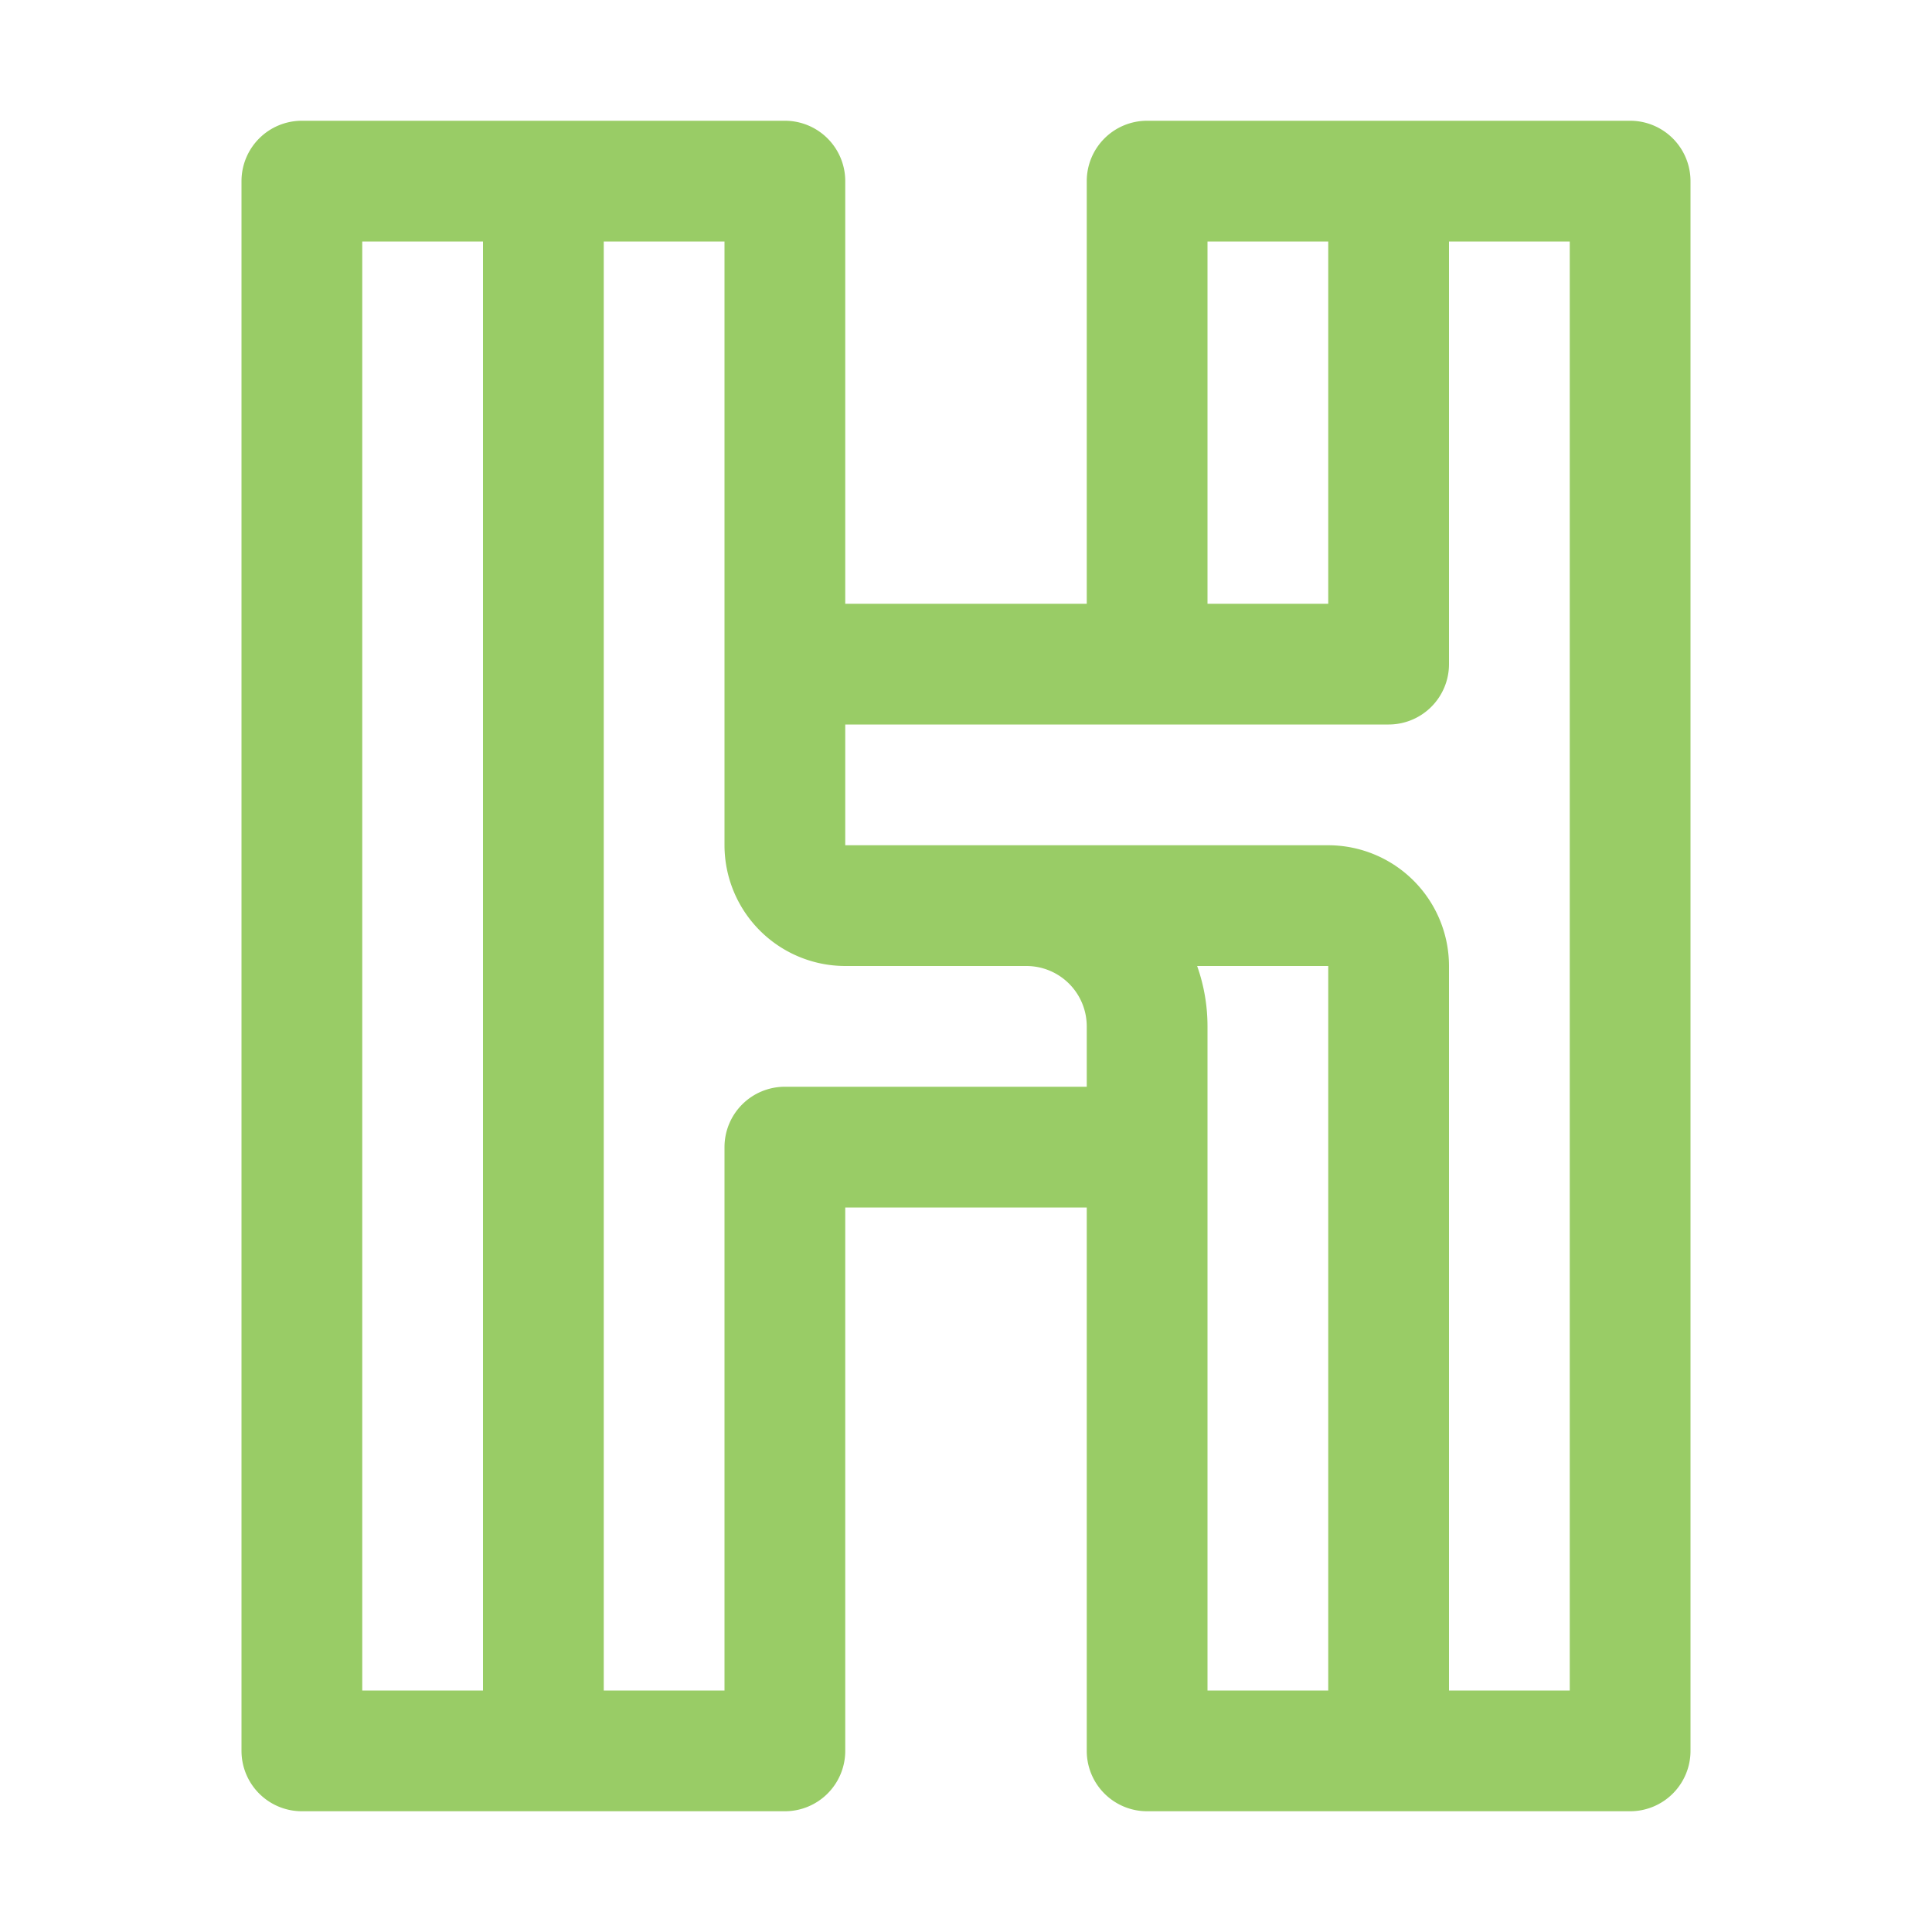 <?xml version="1.0" standalone="no"?><!DOCTYPE svg PUBLIC "-//W3C//DTD SVG 1.1//EN" "http://www.w3.org/Graphics/SVG/1.1/DTD/svg11.dtd"><svg t="1641443213989" class="icon" viewBox="0 0 1024 1024" version="1.1" xmlns="http://www.w3.org/2000/svg" p-id="1564" xmlns:xlink="http://www.w3.org/1999/xlink" width="200" height="200"><defs><style type="text/css"></style></defs><path d="M864 64H608a32 32 0 0 0-32 32v224H448V96a32 32 0 0 0-32-32H160a32 32 0 0 0-32 32v832a32 32 0 0 0 32 32h256a32 32 0 0 0 32-32V640h128v288a32 32 0 0 0 32 32h256a32 32 0 0 0 32-32V96a32 32 0 0 0-32-32z m-160 64v192h-64V128z m-512 0h64v768h-64z m224 448a32 32 0 0 0-32 32v288h-64V128h64v320a64.07 64.07 0 0 0 64 64h96a32 32 0 0 1 32 32v32z m224-32a95.56 95.56 0 0 0-5.49-32H704v384h-64z m192 352h-64V512a64.07 64.07 0 0 0-64-64H448v-64h288a32 32 0 0 0 32-32V128h64z" fill="#99cc66" p-id="1565" data-spm-anchor-id="a313x.7781069.0.i0" class="selected"></path></svg>
